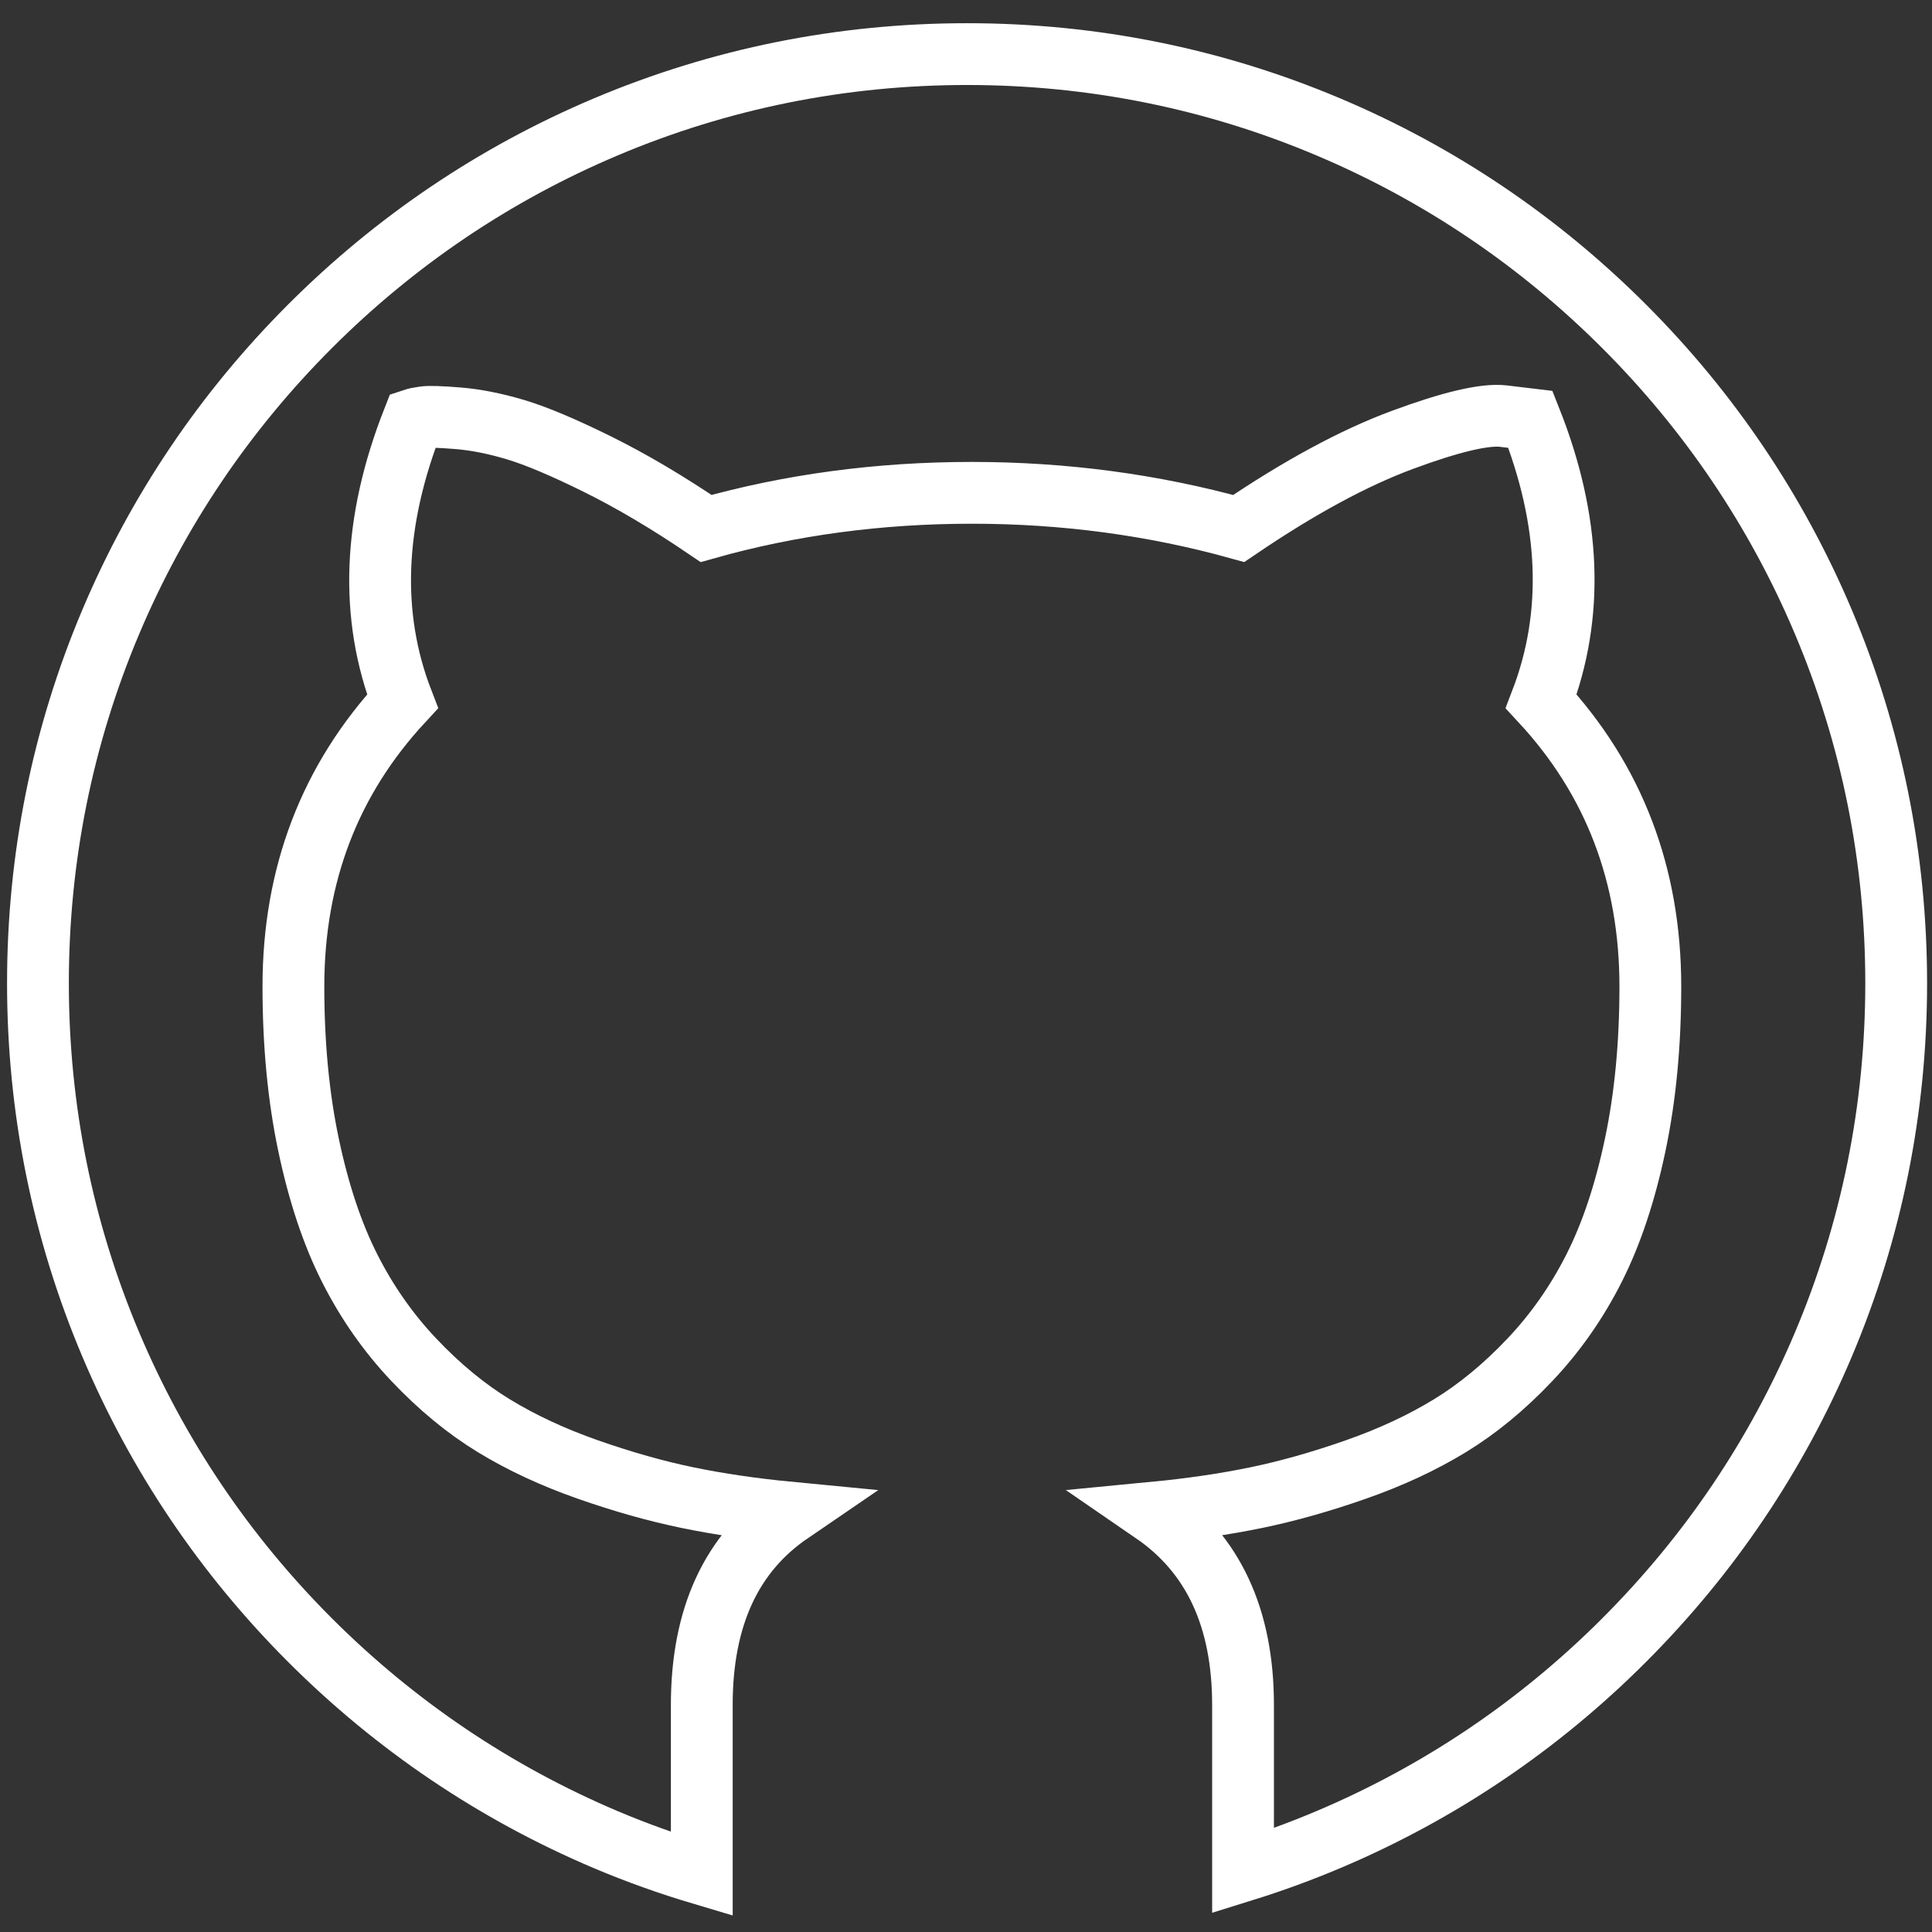 <?xml version="1.0" encoding="UTF-8" standalone="no"?>
<svg height="96px" id="svg3001" version="1.1" viewBox="0 0 520 520" width="96px" x="0px" xml:space="preserve" xmlns:cc="http://creativecommons.org/ns#" xmlns:dc="http://purl.org/dc/elements/1.1/"
  xmlns:rdf="http://www.w3.org/1999/02/22-rdf-syntax-ns#" xmlns="http://www.w3.org/2000/svg" y="0px">
  <rect x="0" y="0" width="520" height="520" fill="#333333" stroke="none"/>
  <path
    d="m437.1,441.49c-22.983,22.982-49.73,41.02-79.504,53.614-7.563,3.199-15.243,6.006-23.031,8.428v-44.629c0-23.457-8.044-40.71-24.134-51.759,10.082-0.969,19.337-2.326,27.77-4.071,8.433-1.745,17.352-4.265,26.752-7.56,9.403-3.295,17.836-7.221,25.297-11.777,7.465-4.556,14.636-10.468,21.518-17.738,6.883-7.27,12.649-15.508,17.301-24.717,4.652-9.209,8.337-20.258,11.05-33.149,2.715-12.891,4.071-27.091,4.071-42.6,0-30.047-9.789-55.636-29.369-76.767,8.919-23.262,7.949-48.561-2.908-75.894l-7.27-0.872c-5.039-0.582-14.103,1.55-27.188,6.397s-27.77,12.795-44.054,23.845c-23.068-6.397-47.008-9.596-71.822-9.596-25.008,0-48.851,3.199-71.532,9.596-10.274-6.979-20.016-12.745-29.224-17.301-9.209-4.556-16.575-7.657-22.099-9.305-5.525-1.648-10.662-2.666-15.411-3.053-4.749-0.387-7.802-0.485-9.16-0.291-1.357,0.194-2.326,0.387-2.908,0.582-10.855,27.527-11.825,52.826-2.908,75.894-19.578,21.13-29.369,46.72-29.369,76.767,0,15.508,1.357,29.709,4.071,42.6s6.397,23.941,11.05,33.149c4.652,9.209,10.419,17.447,17.301,24.717,6.882,7.27,14.054,13.182,21.518,17.738,7.464,4.556,15.897,8.482,25.297,11.777,9.402,3.295,18.319,5.816,26.752,7.56,8.433,1.745,17.688,3.102,27.77,4.071-15.897,10.855-23.845,28.11-23.845,51.759v45.496c-8.78-2.614-17.435-5.702-25.938-9.298-29.75-12.63-56.5-30.66-79.488-53.64-22.981-22.98-41.02-49.73-53.613-79.51-13.024-30.79-19.63-63.54-19.63-97.32,0-33.778,6.606-66.531,19.632-97.33,12.593-29.764,30.63-56.516,53.61-79.499,22.983-22.98,49.735-41.017,79.499-53.61,30.799-13.027,63.554-19.632,97.33-19.632,33.781,0,66.525,6.606,97.325,19.632,29.774,12.593,56.521,30.63,79.504,53.613,22.981,22.981,41.018,49.73,53.611,79.503,13.027,30.799,19.633,63.554,19.633,97.33,0,33.781-6.606,66.525-19.632,97.324-12.592,29.772-30.632,56.522-53.614,79.502z"
    fill="none" id="path3" stroke-width="16.632" stroke="#FFF"/></svg>
